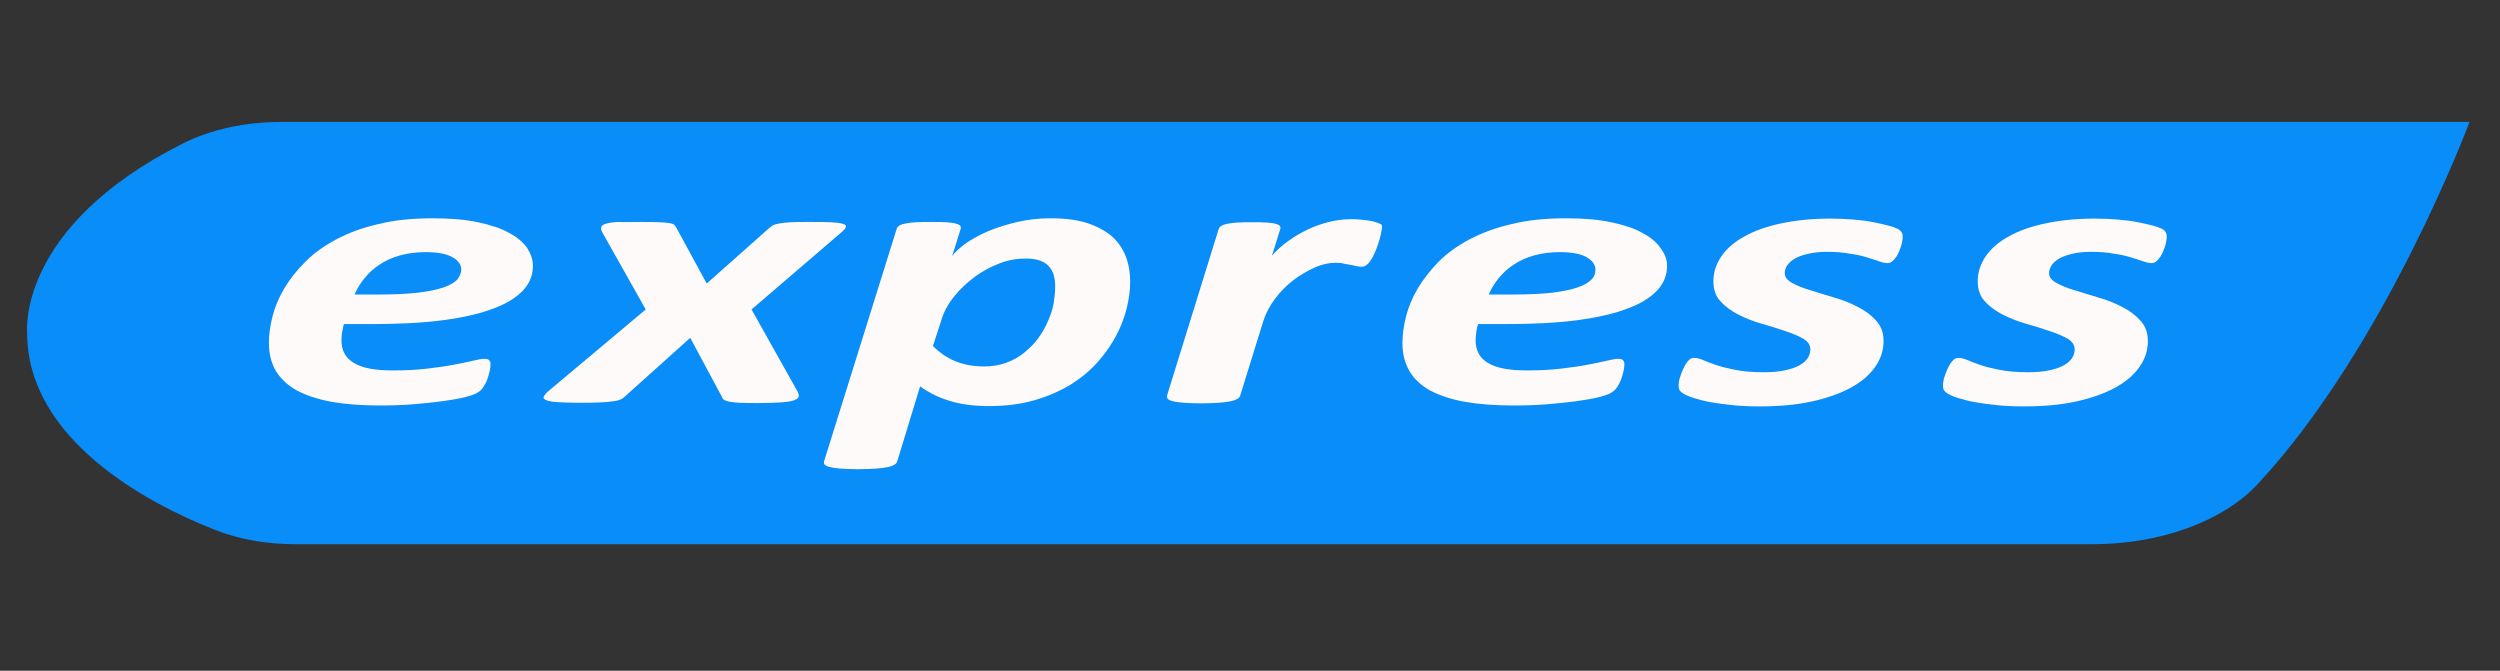 <?xml version="1.0" encoding="utf-8"?>
<!-- Generator: Adobe Illustrator 24.2.1, SVG Export Plug-In . SVG Version: 6.00 Build 0)  -->
<svg version="1.1" id="Layer_1" xmlns="http://www.w3.org/2000/svg" xmlns:xlink="http://www.w3.org/1999/xlink" x="0px" y="0px"
	 viewBox="0 0 82 22" style="enable-background:new 0 0 82 22;" xml:space="preserve">
<rect x="0" y="0" width="82" height="22" fill="#333333" stroke="none"/>
<style type="text/css">
	.st0{fill:#088DF9;}
	.st1{fill:#FFFAFA;}
</style>
<g id="logo">
	<path id="back" class="st0" d="M9.21,4H81c0,0-2.74,7.35-6.94,11.87c-1.14,1.23-3.2,1.98-5.42,1.98H9.68
		c-0.94,0-1.85-0.16-2.65-0.48c-2.25-0.88-6.14-2.99-6.14-6.45c0,0-0.37-3.47,5.14-6.23C6.94,4.24,8.06,4,9.21,4z"/>
	<g id="text">
		<path class="st1" d="M17.48,8.72c0,0.29-0.1,0.56-0.31,0.79c-0.21,0.23-0.53,0.44-0.96,0.6c-0.43,0.17-0.99,0.3-1.66,0.39
			c-0.67,0.09-1.47,0.13-2.39,0.13h-0.88c-0.03,0.09-0.04,0.19-0.06,0.28c-0.01,0.09-0.02,0.18-0.02,0.25c0,0.33,0.13,0.58,0.4,0.74
			c0.27,0.17,0.69,0.25,1.29,0.25c0.42,0,0.79-0.02,1.13-0.06c0.33-0.04,0.62-0.08,0.88-0.13c0.25-0.05,0.46-0.09,0.62-0.13
			c0.16-0.04,0.29-0.06,0.36-0.06s0.13,0.01,0.16,0.04c0.03,0.03,0.05,0.07,0.05,0.13c0,0.07-0.01,0.15-0.03,0.24
			c-0.02,0.09-0.05,0.18-0.08,0.27c-0.03,0.09-0.08,0.17-0.13,0.25c-0.05,0.08-0.12,0.14-0.19,0.18c-0.08,0.05-0.22,0.1-0.42,0.15
			c-0.2,0.05-0.45,0.09-0.73,0.13c-0.29,0.04-0.61,0.07-0.96,0.1s-0.72,0.04-1.08,0.04c-0.61,0-1.14-0.04-1.59-0.12
			c-0.45-0.08-0.83-0.21-1.14-0.37c-0.3-0.17-0.53-0.38-0.69-0.64c-0.15-0.26-0.23-0.56-0.23-0.92c0-0.27,0.04-0.56,0.12-0.88
			c0.08-0.31,0.21-0.62,0.39-0.92c0.18-0.3,0.41-0.59,0.69-0.87c0.28-0.28,0.62-0.52,1.01-0.73c0.4-0.21,0.85-0.38,1.38-0.5
			c0.52-0.13,1.11-0.19,1.78-0.19c0.58,0,1.07,0.04,1.49,0.13c0.42,0.09,0.76,0.2,1.02,0.35c0.27,0.14,0.46,0.31,0.59,0.49
			C17.42,8.34,17.48,8.53,17.48,8.72z M15.13,8.84c0-0.16-0.1-0.3-0.3-0.41c-0.2-0.11-0.49-0.16-0.87-0.16
			c-0.32,0-0.6,0.04-0.85,0.11c-0.25,0.07-0.47,0.17-0.66,0.3c-0.19,0.12-0.35,0.27-0.49,0.44c-0.14,0.17-0.25,0.35-0.33,0.54h0.8
			c0.51,0,0.93-0.02,1.28-0.06c0.34-0.04,0.62-0.1,0.83-0.17c0.21-0.07,0.36-0.16,0.46-0.26C15.08,9.06,15.13,8.95,15.13,8.84z"/>
		<path class="st1" d="M24.65,10.15l1.52,2.71c0.03,0.07,0.04,0.13,0.02,0.17s-0.08,0.08-0.18,0.11c-0.1,0.03-0.24,0.05-0.42,0.06
			c-0.18,0.01-0.42,0.02-0.71,0.02c-0.27,0-0.48,0-0.63-0.01c-0.15-0.01-0.27-0.02-0.35-0.04c-0.08-0.02-0.14-0.04-0.17-0.07
			c-0.03-0.03-0.05-0.06-0.06-0.1l-1.03-1.92l-2.15,1.93c-0.04,0.04-0.08,0.07-0.13,0.09s-0.13,0.05-0.24,0.06
			c-0.11,0.02-0.26,0.03-0.44,0.04c-0.18,0.01-0.42,0.01-0.73,0.01c-0.27,0-0.49-0.01-0.66-0.02c-0.16-0.01-0.29-0.03-0.36-0.06
			c-0.08-0.03-0.11-0.06-0.1-0.1c0.01-0.04,0.05-0.1,0.12-0.17l3.23-2.71l-1.42-2.52c-0.04-0.07-0.05-0.13-0.04-0.18
			c0.01-0.05,0.06-0.08,0.15-0.11c0.08-0.03,0.22-0.05,0.4-0.06C20.46,7.29,20.7,7.28,21,7.28c0.26,0,0.47,0,0.62,0.01
			c0.15,0.01,0.26,0.01,0.34,0.03c0.08,0.01,0.13,0.03,0.16,0.06c0.03,0.03,0.05,0.06,0.07,0.1l0.99,1.82l2.05-1.82
			c0.04-0.03,0.08-0.06,0.12-0.09c0.04-0.02,0.11-0.04,0.21-0.06c0.1-0.02,0.22-0.03,0.37-0.04c0.15-0.01,0.36-0.01,0.62-0.01
			c0.29,0,0.52,0,0.7,0.01c0.17,0.01,0.3,0.02,0.39,0.05c0.08,0.02,0.12,0.06,0.11,0.1c-0.01,0.04-0.06,0.1-0.14,0.17L24.65,10.15z"
			/>
		<path class="st1" d="M37.07,9.25c0,0.26-0.04,0.55-0.11,0.85c-0.08,0.31-0.19,0.61-0.35,0.91c-0.16,0.3-0.36,0.59-0.61,0.87
			c-0.25,0.28-0.54,0.52-0.89,0.74c-0.35,0.21-0.74,0.38-1.19,0.51c-0.45,0.13-0.95,0.19-1.51,0.19c-0.25,0-0.49-0.02-0.71-0.05
			c-0.22-0.03-0.43-0.08-0.61-0.14c-0.19-0.06-0.36-0.13-0.51-0.21c-0.15-0.08-0.29-0.16-0.4-0.25l-0.75,2.46
			c-0.01,0.04-0.04,0.08-0.09,0.11c-0.05,0.03-0.12,0.06-0.22,0.08c-0.1,0.02-0.23,0.04-0.39,0.05c-0.16,0.01-0.36,0.02-0.59,0.02
			c-0.24,0-0.43-0.01-0.57-0.02c-0.15-0.01-0.26-0.03-0.35-0.05c-0.09-0.02-0.14-0.05-0.17-0.08c-0.03-0.03-0.03-0.07-0.02-0.11
			l2.38-7.62c0.02-0.09,0.12-0.15,0.3-0.18c0.17-0.04,0.45-0.05,0.85-0.05c0.2,0,0.36,0,0.48,0.01c0.12,0.01,0.22,0.02,0.3,0.04
			s0.12,0.04,0.15,0.07c0.03,0.03,0.03,0.07,0.02,0.11L31.23,8.4c0.09-0.13,0.25-0.27,0.45-0.42c0.21-0.14,0.45-0.28,0.74-0.4
			c0.29-0.12,0.61-0.22,0.95-0.3c0.35-0.08,0.7-0.12,1.07-0.12c0.49,0,0.9,0.05,1.23,0.16c0.33,0.11,0.6,0.26,0.81,0.44
			c0.21,0.19,0.35,0.41,0.45,0.66C37.03,8.69,37.07,8.96,37.07,9.25z M34.61,9.39c0-0.14-0.02-0.26-0.05-0.38
			c-0.04-0.11-0.09-0.21-0.17-0.29c-0.08-0.08-0.18-0.14-0.3-0.18c-0.12-0.04-0.27-0.06-0.45-0.06c-0.29,0-0.57,0.05-0.86,0.16
			c-0.29,0.11-0.56,0.26-0.81,0.44c-0.25,0.19-0.48,0.4-0.68,0.65c-0.2,0.25-0.34,0.51-0.42,0.79l-0.27,0.83
			c0.22,0.22,0.47,0.39,0.74,0.5c0.27,0.11,0.58,0.17,0.94,0.17c0.26,0,0.5-0.04,0.72-0.12c0.22-0.08,0.42-0.19,0.59-0.33
			c0.17-0.14,0.33-0.29,0.46-0.47c0.13-0.18,0.24-0.37,0.32-0.56c0.09-0.2,0.15-0.39,0.19-0.59C34.59,9.75,34.61,9.56,34.61,9.39z"
			/>
		<path class="st1" d="M45.33,7.44c0,0.03-0.01,0.08-0.02,0.15c-0.01,0.07-0.03,0.16-0.06,0.26c-0.03,0.1-0.06,0.2-0.1,0.3
			c-0.04,0.1-0.08,0.2-0.13,0.29c-0.05,0.09-0.1,0.16-0.16,0.22c-0.06,0.06-0.13,0.09-0.19,0.09c-0.06,0-0.11-0.01-0.17-0.02
			c-0.06-0.01-0.12-0.03-0.19-0.04s-0.15-0.03-0.23-0.04C44,8.62,43.91,8.62,43.8,8.62c-0.22,0-0.45,0.05-0.69,0.16
			c-0.24,0.11-0.48,0.25-0.7,0.42c-0.22,0.17-0.42,0.37-0.59,0.6c-0.17,0.23-0.3,0.47-0.38,0.72l-0.76,2.45
			c-0.01,0.04-0.04,0.08-0.09,0.11c-0.05,0.03-0.12,0.06-0.22,0.08c-0.1,0.02-0.23,0.04-0.39,0.05c-0.16,0.01-0.35,0.02-0.58,0.02
			c-0.23,0-0.43-0.01-0.58-0.02c-0.15-0.01-0.27-0.03-0.35-0.05c-0.09-0.02-0.14-0.05-0.17-0.08c-0.02-0.03-0.03-0.07-0.02-0.11
			l1.69-5.45c0.01-0.04,0.04-0.08,0.09-0.11c0.04-0.03,0.11-0.05,0.19-0.07c0.09-0.02,0.2-0.03,0.33-0.04
			c0.14-0.01,0.3-0.01,0.49-0.01c0.2,0,0.36,0,0.48,0.01c0.12,0.01,0.22,0.02,0.29,0.04c0.07,0.02,0.11,0.04,0.14,0.07
			c0.02,0.03,0.03,0.07,0.01,0.11l-0.27,0.87c0.15-0.18,0.33-0.34,0.53-0.48c0.2-0.15,0.41-0.27,0.64-0.38
			c0.23-0.11,0.46-0.19,0.7-0.25c0.24-0.06,0.48-0.09,0.71-0.09c0.09,0,0.19,0,0.29,0.01c0.1,0.01,0.19,0.02,0.28,0.03
			c0.09,0.01,0.16,0.03,0.23,0.05c0.07,0.02,0.12,0.04,0.16,0.06C45.32,7.35,45.33,7.39,45.33,7.44z"/>
		<path class="st1" d="M54.68,8.72c0,0.29-0.1,0.56-0.31,0.79c-0.21,0.23-0.53,0.44-0.96,0.6c-0.43,0.17-0.99,0.3-1.66,0.39
			c-0.67,0.09-1.47,0.13-2.39,0.13h-0.88c-0.03,0.09-0.05,0.19-0.06,0.28c-0.01,0.09-0.02,0.18-0.02,0.25c0,0.33,0.13,0.58,0.4,0.74
			c0.27,0.17,0.69,0.25,1.28,0.25c0.42,0,0.8-0.02,1.13-0.06c0.33-0.04,0.63-0.08,0.88-0.13c0.25-0.05,0.46-0.09,0.62-0.13
			c0.16-0.04,0.29-0.06,0.36-0.06c0.08,0,0.13,0.01,0.16,0.04c0.03,0.03,0.05,0.07,0.05,0.13c0,0.07-0.01,0.15-0.03,0.24
			c-0.02,0.09-0.05,0.18-0.08,0.27c-0.03,0.09-0.08,0.17-0.13,0.25c-0.05,0.08-0.12,0.14-0.19,0.18c-0.08,0.05-0.22,0.1-0.42,0.15
			c-0.2,0.05-0.45,0.09-0.73,0.13c-0.29,0.04-0.61,0.07-0.96,0.1c-0.36,0.03-0.72,0.04-1.09,0.04c-0.61,0-1.14-0.04-1.6-0.12
			c-0.45-0.08-0.83-0.21-1.14-0.37c-0.3-0.17-0.53-0.38-0.68-0.64c-0.15-0.26-0.23-0.56-0.23-0.92c0-0.27,0.04-0.56,0.12-0.88
			c0.08-0.31,0.21-0.62,0.39-0.92c0.18-0.3,0.41-0.59,0.68-0.87c0.28-0.28,0.62-0.52,1.01-0.73c0.4-0.21,0.86-0.38,1.38-0.5
			c0.52-0.13,1.11-0.19,1.78-0.19c0.58,0,1.07,0.04,1.49,0.13c0.42,0.09,0.76,0.2,1.02,0.35c0.27,0.14,0.47,0.31,0.59,0.49
			C54.62,8.34,54.68,8.53,54.68,8.72z M52.33,8.84c0-0.16-0.1-0.3-0.3-0.41c-0.2-0.11-0.49-0.16-0.87-0.16
			c-0.32,0-0.6,0.04-0.85,0.11c-0.25,0.07-0.47,0.17-0.66,0.3c-0.19,0.12-0.35,0.27-0.49,0.44c-0.14,0.17-0.25,0.35-0.33,0.54h0.8
			c0.51,0,0.93-0.02,1.28-0.06c0.34-0.04,0.62-0.1,0.83-0.17c0.21-0.07,0.36-0.16,0.46-0.26S52.33,8.95,52.33,8.84z"/>
		<path class="st1" d="M62.41,7.76c0,0.05-0.01,0.12-0.03,0.22c-0.02,0.1-0.06,0.19-0.1,0.29c-0.04,0.1-0.1,0.18-0.16,0.25
			c-0.06,0.07-0.13,0.11-0.2,0.11c-0.08,0-0.18-0.02-0.29-0.06c-0.11-0.04-0.25-0.08-0.4-0.13c-0.16-0.05-0.34-0.09-0.56-0.12
			c-0.21-0.04-0.46-0.06-0.75-0.06c-0.22,0-0.42,0.02-0.59,0.06C59.15,8.36,59,8.41,58.89,8.47c-0.11,0.06-0.2,0.14-0.26,0.22
			s-0.09,0.18-0.09,0.27c0,0.13,0.08,0.23,0.24,0.32c0.16,0.09,0.36,0.17,0.6,0.24c0.24,0.08,0.5,0.15,0.78,0.24
			c0.28,0.08,0.54,0.18,0.78,0.31c0.24,0.12,0.44,0.27,0.6,0.45c0.16,0.18,0.24,0.39,0.24,0.66c0,0.31-0.09,0.6-0.28,0.86
			c-0.18,0.26-0.45,0.49-0.8,0.68c-0.35,0.19-0.78,0.34-1.28,0.45c-0.5,0.11-1.07,0.16-1.71,0.16c-0.3,0-0.59-0.01-0.87-0.04
			c-0.28-0.03-0.52-0.06-0.74-0.1c-0.22-0.04-0.4-0.09-0.56-0.14c-0.15-0.05-0.27-0.1-0.34-0.15c-0.05-0.03-0.09-0.07-0.11-0.1
			c-0.02-0.04-0.03-0.08-0.03-0.14c0-0.04,0-0.08,0.01-0.14s0.02-0.12,0.05-0.19c0.02-0.07,0.05-0.14,0.08-0.21
			c0.03-0.07,0.06-0.13,0.1-0.19c0.04-0.06,0.08-0.1,0.12-0.14c0.05-0.04,0.09-0.05,0.14-0.05c0.09,0,0.19,0.02,0.3,0.07
			c0.11,0.05,0.25,0.1,0.42,0.16s0.38,0.11,0.63,0.16c0.25,0.05,0.56,0.08,0.94,0.08c0.26,0,0.49-0.02,0.68-0.06
			c0.19-0.04,0.35-0.09,0.48-0.16c0.13-0.07,0.22-0.15,0.28-0.24c0.06-0.09,0.09-0.19,0.09-0.29c0-0.14-0.08-0.26-0.23-0.35
			c-0.16-0.09-0.35-0.17-0.59-0.25c-0.23-0.08-0.49-0.16-0.77-0.24c-0.28-0.08-0.53-0.18-0.77-0.3c-0.23-0.12-0.43-0.26-0.59-0.44
			c-0.16-0.17-0.23-0.39-0.23-0.66c0-0.29,0.09-0.56,0.26-0.81c0.17-0.25,0.42-0.47,0.75-0.65c0.33-0.19,0.73-0.33,1.2-0.43
			c0.47-0.1,1-0.16,1.6-0.16c0.27,0,0.52,0.01,0.77,0.03c0.25,0.02,0.48,0.05,0.68,0.09c0.2,0.04,0.37,0.08,0.52,0.12
			c0.15,0.04,0.26,0.09,0.32,0.13C62.38,7.6,62.41,7.67,62.41,7.76z"/>
		<path class="st1" d="M71.07,7.76c0,0.05-0.01,0.12-0.03,0.22c-0.02,0.1-0.06,0.19-0.1,0.29c-0.04,0.1-0.1,0.18-0.16,0.25
			c-0.06,0.07-0.13,0.11-0.2,0.11c-0.08,0-0.18-0.02-0.29-0.06c-0.11-0.04-0.25-0.08-0.4-0.13c-0.16-0.05-0.34-0.09-0.56-0.12
			c-0.21-0.04-0.46-0.06-0.75-0.06c-0.22,0-0.42,0.02-0.59,0.06c-0.17,0.04-0.32,0.09-0.43,0.15c-0.11,0.06-0.2,0.14-0.26,0.22
			c-0.06,0.09-0.09,0.18-0.09,0.27c0,0.13,0.08,0.23,0.24,0.32c0.16,0.09,0.36,0.17,0.6,0.24c0.24,0.08,0.5,0.15,0.78,0.24
			c0.28,0.08,0.54,0.18,0.78,0.31c0.24,0.12,0.44,0.27,0.6,0.45c0.16,0.18,0.24,0.39,0.24,0.66c0,0.31-0.09,0.6-0.28,0.86
			c-0.18,0.26-0.45,0.49-0.8,0.68c-0.35,0.19-0.78,0.34-1.28,0.45c-0.5,0.11-1.07,0.16-1.71,0.16c-0.3,0-0.59-0.01-0.87-0.04
			c-0.28-0.03-0.52-0.06-0.74-0.1c-0.22-0.04-0.4-0.09-0.56-0.14c-0.15-0.05-0.27-0.1-0.34-0.15c-0.05-0.03-0.09-0.07-0.11-0.1
			c-0.02-0.04-0.03-0.08-0.03-0.14c0-0.04,0-0.08,0.01-0.14c0.01-0.06,0.02-0.12,0.05-0.19c0.02-0.07,0.05-0.14,0.08-0.21
			c0.03-0.07,0.06-0.13,0.1-0.19c0.04-0.06,0.08-0.1,0.12-0.14c0.05-0.04,0.09-0.05,0.14-0.05c0.09,0,0.19,0.02,0.3,0.07
			c0.11,0.05,0.25,0.1,0.42,0.16c0.17,0.06,0.38,0.11,0.63,0.16c0.25,0.05,0.56,0.08,0.94,0.08c0.26,0,0.49-0.02,0.68-0.06
			c0.19-0.04,0.35-0.09,0.48-0.16c0.13-0.07,0.22-0.15,0.28-0.24c0.06-0.09,0.09-0.19,0.09-0.29c0-0.14-0.08-0.26-0.23-0.35
			c-0.16-0.09-0.35-0.17-0.59-0.25c-0.23-0.08-0.49-0.16-0.77-0.24c-0.28-0.08-0.53-0.18-0.77-0.3c-0.23-0.12-0.43-0.26-0.59-0.44
			c-0.16-0.17-0.23-0.39-0.23-0.66c0-0.29,0.09-0.56,0.26-0.81c0.17-0.25,0.42-0.47,0.75-0.65c0.33-0.19,0.73-0.33,1.2-0.43
			c0.47-0.1,1-0.16,1.6-0.16c0.27,0,0.52,0.01,0.77,0.03c0.25,0.02,0.48,0.05,0.68,0.09c0.2,0.04,0.37,0.08,0.52,0.12
			c0.15,0.04,0.26,0.09,0.32,0.13C71.04,7.6,71.07,7.67,71.07,7.76z"/>
	</g>
</g>
</svg>
